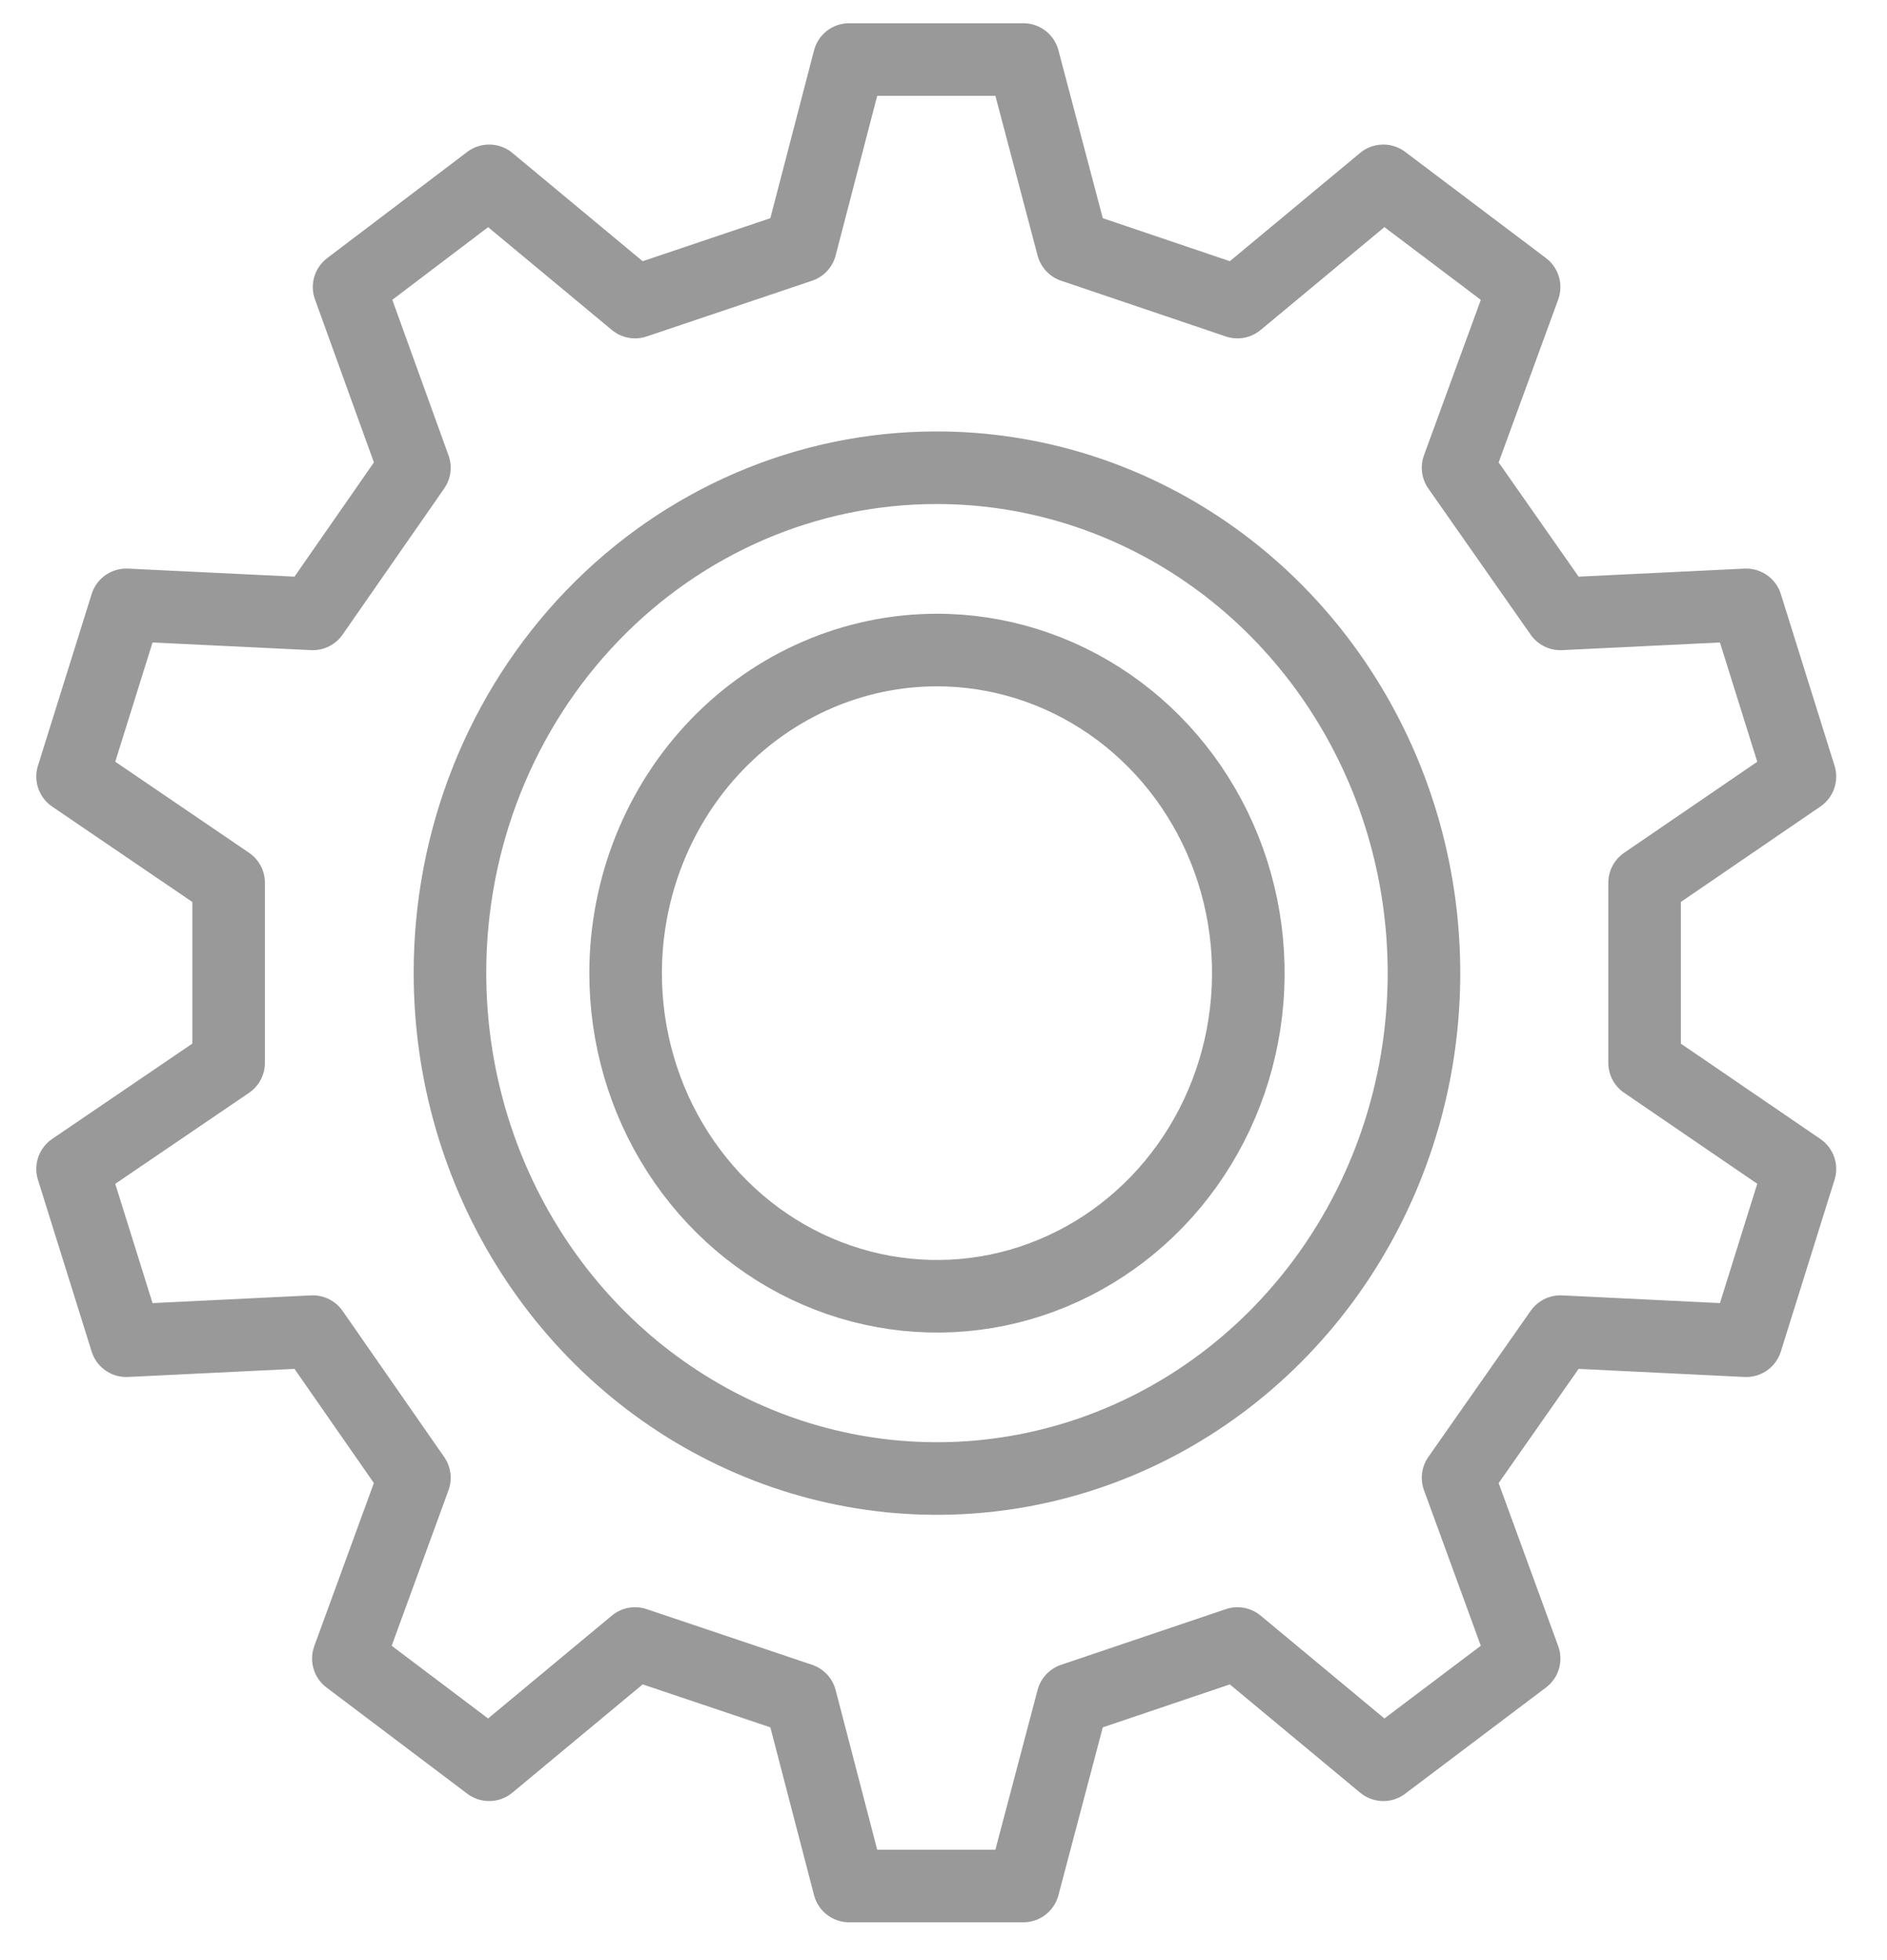 <svg width="26" height="27" viewBox="0 0 26 27" fill="none" xmlns="http://www.w3.org/2000/svg">
<path d="M14.1 0.82L14.78 3.393L17.05 4.161L19.06 2.491L21 3.954L20.09 6.443L21.5 8.456L24.06 8.332L24.8 10.697L22.66 12.16V14.64L24.8 16.102L24.06 18.468L21.5 18.343L20.09 20.356L21 22.846L19.06 24.309L17.05 22.639L14.78 23.406L14.1 25.979H11.7L11.03 23.406L8.75 22.639L6.74 24.309L4.8 22.846L5.71 20.356L4.31 18.343L1.74 18.468L1 16.102L3.15 14.64V12.16L1 10.697L1.74 8.332L4.31 8.456L5.71 6.443L4.81 3.954L6.74 2.491L8.75 4.161L11.03 3.393L11.7 0.82H14.1Z" stroke="#999999" stroke-linecap="round" stroke-linejoin="round"/>
<path d="M12.9 6.443C14.228 6.441 15.527 6.848 16.632 7.612C17.737 8.376 18.598 9.464 19.108 10.736C19.617 12.008 19.75 13.409 19.492 14.761C19.233 16.112 18.594 17.353 17.655 18.327C16.716 19.302 15.519 19.965 14.217 20.233C12.914 20.501 11.564 20.363 10.338 19.834C9.111 19.306 8.063 18.412 7.327 17.266C6.59 16.12 6.198 14.772 6.2 13.395C6.2 11.551 6.906 9.783 8.163 8.479C9.419 7.176 11.123 6.443 12.9 6.443V6.443Z" stroke="#999999" stroke-linecap="round" stroke-linejoin="round"/>
<path d="M12.9 8.954C13.749 8.952 14.58 9.212 15.287 9.7C15.994 10.188 16.546 10.883 16.872 11.697C17.198 12.511 17.283 13.406 17.118 14.271C16.953 15.135 16.544 15.929 15.944 16.552C15.343 17.175 14.578 17.599 13.745 17.771C12.912 17.942 12.048 17.853 11.264 17.515C10.479 17.177 9.81 16.605 9.339 15.871C8.868 15.138 8.618 14.276 8.62 13.395C8.623 12.218 9.075 11.09 9.877 10.258C10.679 9.426 11.766 8.957 12.9 8.954V8.954Z" stroke="#999999" stroke-linecap="round" stroke-linejoin="round"/>
</svg>
